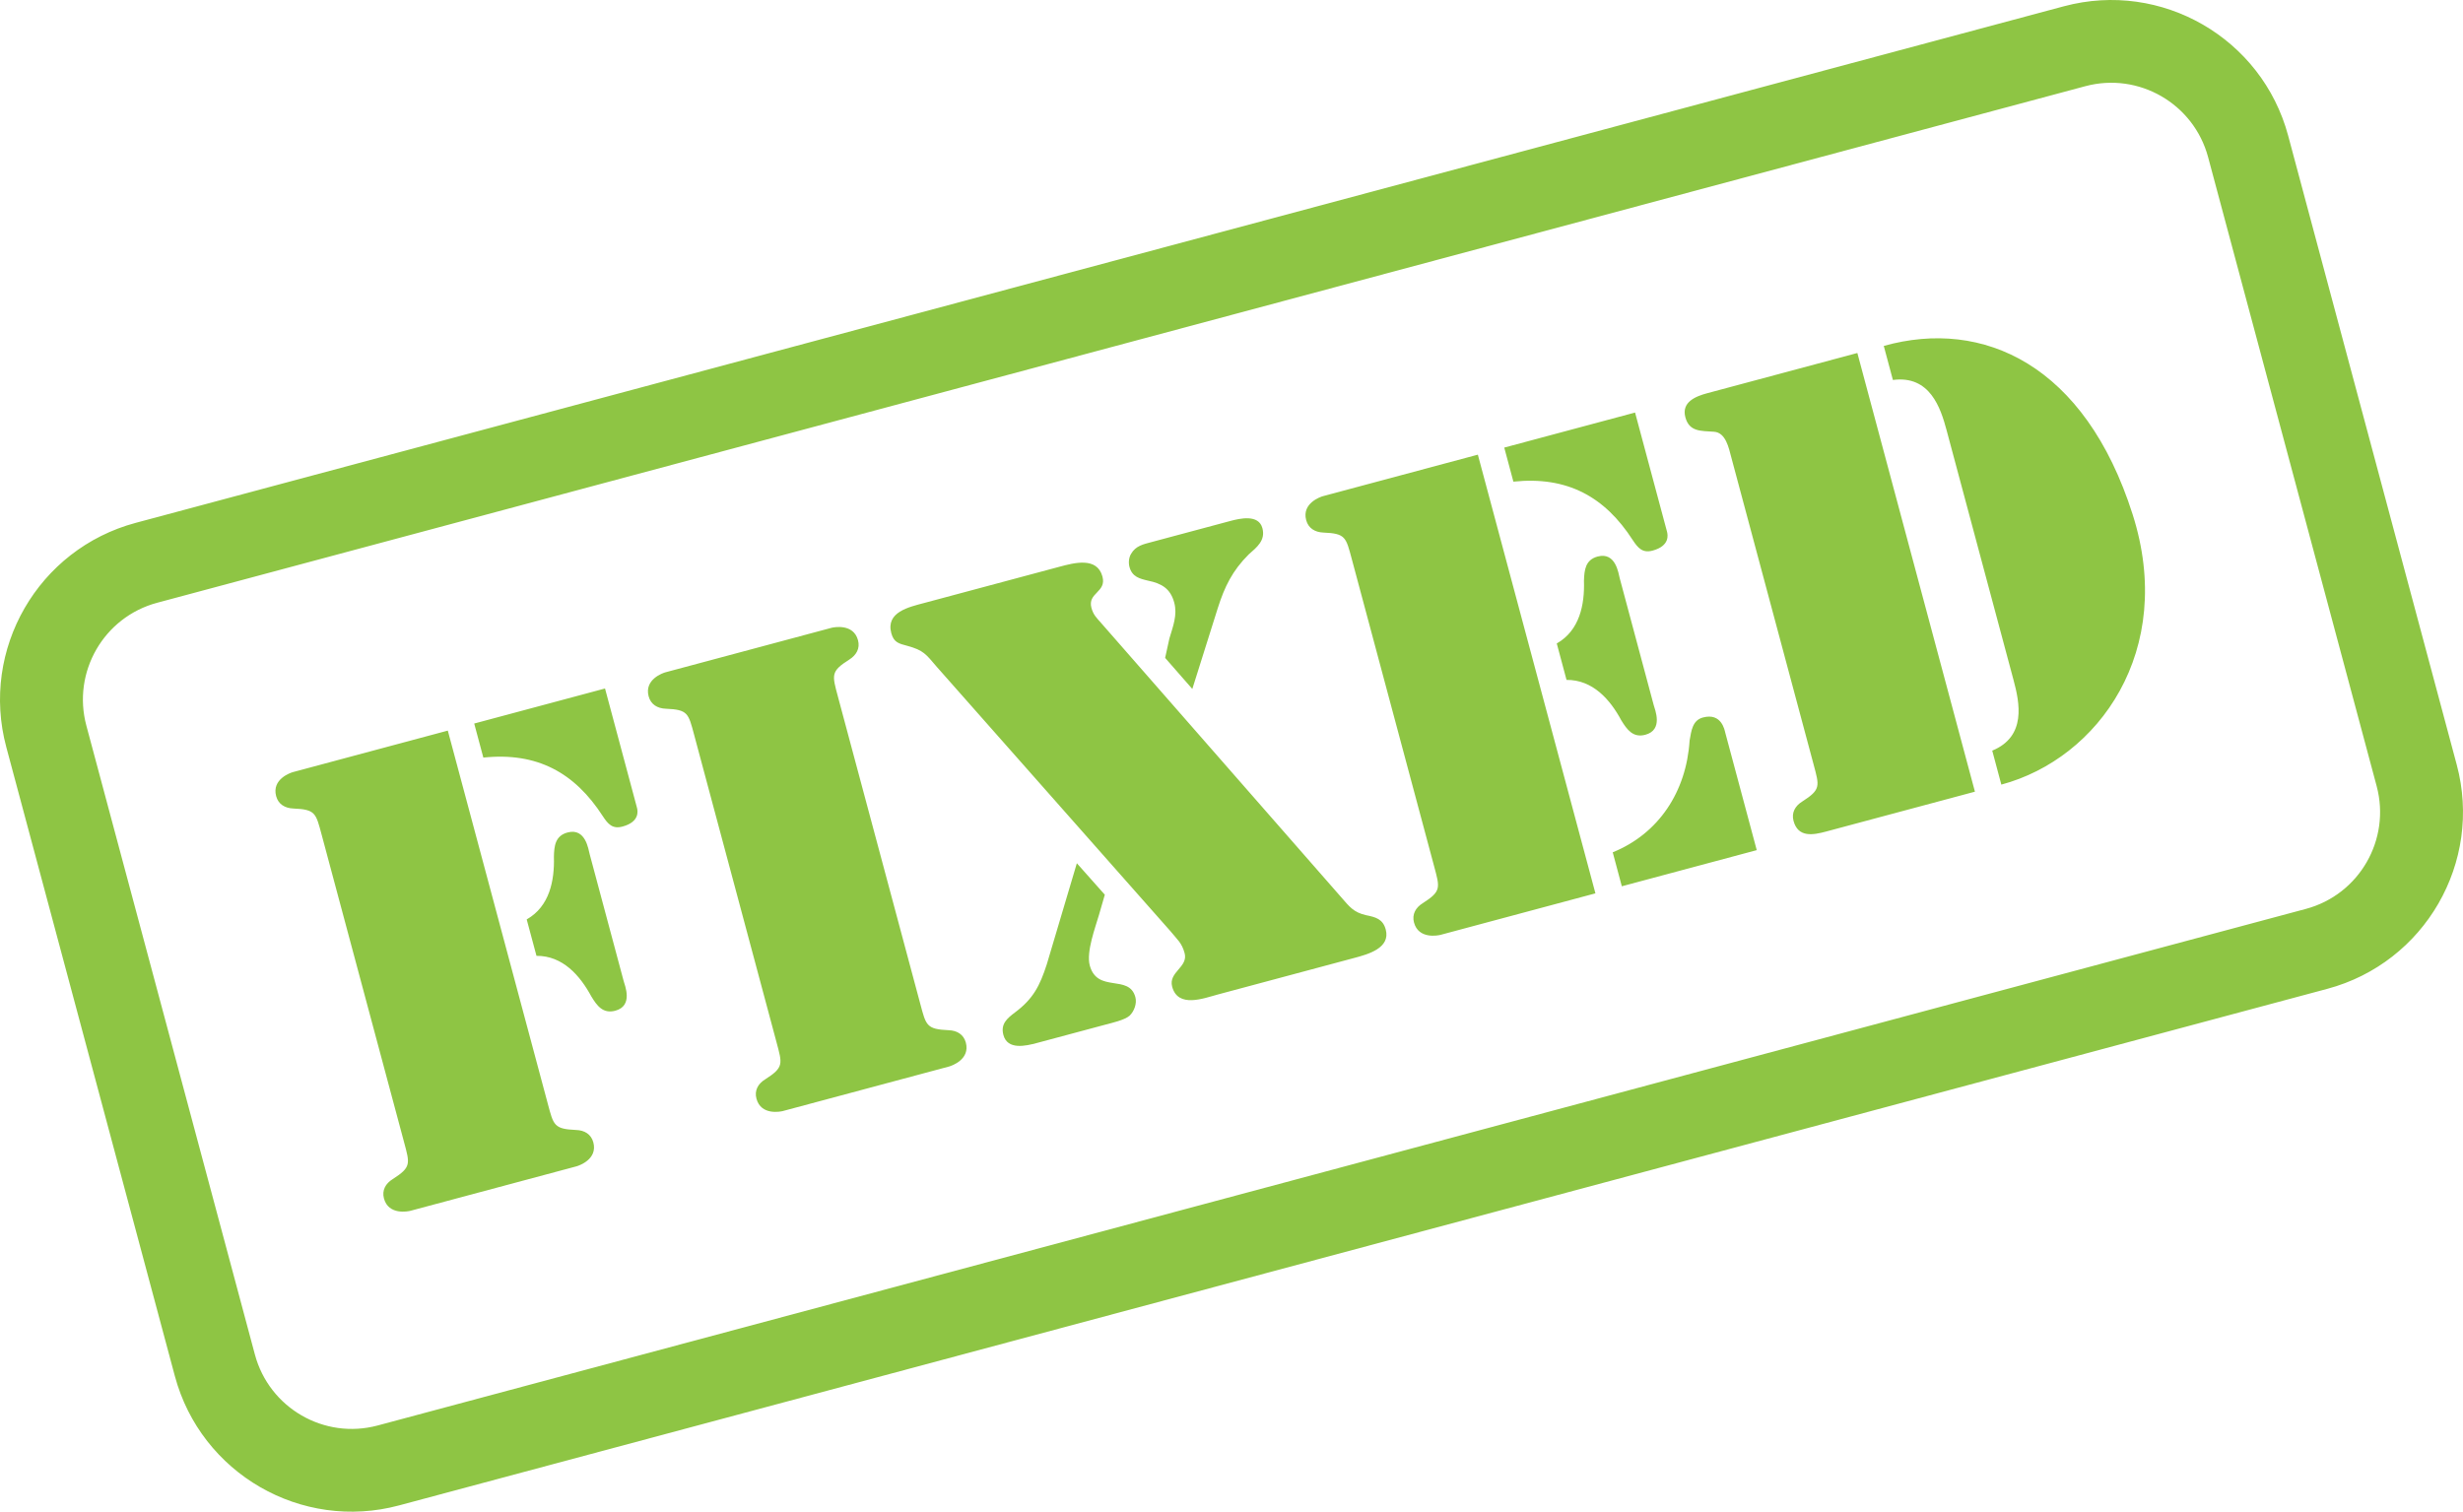 <?xml version="1.0" encoding="UTF-8" standalone="no"?>
<svg
   width="667.441"
   zoomAndPan="magnify"
   viewBox="0 0 500.581 307.293"
   height="409.724"
   preserveAspectRatio="xMidYMid"
   version="1.0"
   id="svg41"
   sodipodi:docname="Дизайн без названия (7).svg"
   xmlns:inkscape="http://www.inkscape.org/namespaces/inkscape"
   xmlns:sodipodi="http://sodipodi.sourceforge.net/DTD/sodipodi-0.dtd"
   xmlns="http://www.w3.org/2000/svg"
   xmlns:svg="http://www.w3.org/2000/svg">
  <sodipodi:namedview
     id="namedview41"
     pagecolor="#ffffff"
     bordercolor="#000000"
     borderopacity="0.25"
     inkscape:showpageshadow="2"
     inkscape:pageopacity="0.0"
     inkscape:pagecheckerboard="0"
     inkscape:deskcolor="#d1d1d1">
    <inkscape:page
       x="0"
       y="0"
       width="500.581"
       height="307.293"
       id="page2"
       margin="0"
       bleed="0" />
  </sodipodi:namedview>
  <defs
     id="defs12" />
  <g
     id="g46"
     transform="translate(-850.032,-388.569)">
    <path
       fill="#8ec544"
       d="m 1315.082,416.16 34.254,127.844 c 5.32,19.848 -6.476,40.262 -26.312,45.578 L 931.137,694.586 c -19.832,5.316 -40.254,-6.465 -45.574,-26.316 L 851.309,540.43 c -5.32,-19.852 6.477,-40.266 26.309,-45.578 L 1269.508,389.844 c 19.832,-5.312 40.254,6.465 45.574,26.316 z m -16.273,4.359 c -2.914,-10.875 -14.086,-17.34 -24.949,-14.43 L 881.973,511.098 c -10.863,2.91 -17.305,14.094 -14.391,24.969 l 34.254,127.844 c 2.914,10.875 14.086,17.34 24.949,14.43 L 1318.672,573.332 c 10.863,-2.91 17.305,-14.094 14.391,-24.969 z m -350.543,122.051 -1.855,-6.922 26.586,-7.125 6.484,24.207 c 0.164,0.598 0.648,2.898 -2.934,3.859 -2.031,0.547 -2.945,-0.496 -4.012,-2.125 -5.699,-8.824 -13.328,-13.039 -24.27,-11.895 z m -16.113,78.176 -16.742,-62.469 c -1.184,-4.422 -1.254,-5.172 -5.773,-5.355 -1.672,-0.07 -3.039,-0.848 -3.484,-2.516 -0.926,-3.453 2.934,-4.758 3.422,-4.887 l 31.469,-8.434 20.316,75.832 c 1.18,4.406 1.25,5.156 5.773,5.355 1.672,0.051 3.039,0.848 3.488,2.516 0.922,3.453 -2.938,4.738 -3.426,4.871 l -33.727,9.035 c -0.488,0.129 -4.477,0.949 -5.402,-2.504 -0.445,-1.668 0.34,-3.043 1.762,-3.922 3.816,-2.438 3.504,-3.121 2.324,-7.523 z m 88.176,-90.582 16.742,62.469 c 1.18,4.402 1.25,5.152 5.774,5.355 1.668,0.051 3.039,0.848 3.484,2.516 0.926,3.453 -2.938,4.738 -3.426,4.867 l -33.746,9.043 c -0.469,0.125 -4.457,0.945 -5.383,-2.508 -0.445,-1.668 0.32,-3.035 1.762,-3.922 3.816,-2.438 3.504,-3.121 2.324,-7.523 l -16.738,-62.473 c -1.184,-4.418 -1.254,-5.168 -5.773,-5.352 -1.695,-0.066 -3.039,-0.852 -3.488,-2.52 -0.922,-3.453 2.934,-4.754 3.402,-4.879 l 33.746,-9.043 c 0.488,-0.129 4.481,-0.93 5.406,2.523 0.445,1.668 -0.344,3.023 -1.762,3.922 -3.82,2.418 -3.508,3.102 -2.324,7.523 z m -61.262,52.707 -1.988,-7.406 c 4.656,-2.641 5.668,-7.898 5.531,-12.727 0.047,-2.176 0.25,-4.27 2.773,-4.945 3.68,-0.984 4.238,3.461 4.496,4.41 l 6.898,25.754 c 0.258,0.953 1.996,5.082 -1.688,6.066 -2.523,0.676 -3.742,-1.035 -4.879,-2.91 -2.289,-4.23 -5.793,-8.281 -11.145,-8.242 z m 114.742,-67.68 48.824,55.781 c 1.637,1.871 2.477,3.059 5.051,3.637 1.895,0.387 3.406,0.75 3.984,2.902 1.02,3.805 -3.641,5.051 -6.387,5.785 l -27.766,7.441 c -2.867,0.77 -8.074,2.809 -9.254,-1.598 -0.801,-2.984 3.297,-3.957 2.535,-6.809 -0.578,-2.152 -1.535,-2.793 -2.879,-4.469 l -47.488,-53.73 c -2.227,-2.602 -2.691,-3.371 -5.988,-4.277 -1.668,-0.445 -2.746,-0.656 -3.262,-2.574 -1.148,-4.289 3.57,-5.305 6.664,-6.133 l 27.543,-7.379 c 2.988,-0.801 7.625,-2.043 8.711,2.008 0.863,3.223 -3.074,3.258 -2.242,6.359 0.387,1.434 1.039,2.012 1.953,3.055 z m 18.551,13.426 -5.527,-6.316 0.863,-3.93 c 0.746,-2.508 1.66,-4.793 0.992,-7.293 -0.769,-2.871 -2.574,-3.906 -5.297,-4.465 -1.77,-0.418 -3.262,-0.785 -3.805,-2.805 -0.223,-0.836 -0.137,-1.895 0.32,-2.641 0.945,-1.668 2.523,-1.965 4.191,-2.414 l 15.988,-4.281 c 1.914,-0.512 5.746,-1.414 6.516,1.453 0.672,2.504 -1.117,3.875 -2.777,5.34 -3.336,3.324 -4.894,6.551 -6.281,10.891 z m -23.469,35.43 5.684,6.398 -1.199,4.145 c -0.727,2.504 -2.598,7.473 -1.867,10.211 1.539,5.738 8,1.699 9.277,6.469 0.348,1.301 -0.254,2.875 -1.172,3.766 -1.024,0.898 -3.676,1.484 -4.879,1.809 l -13.953,3.738 c -2.258,0.605 -5.992,1.48 -6.82,-1.625 -0.605,-2.25 0.77,-3.387 2.348,-4.578 3.742,-2.793 5.059,-5.449 6.469,-9.781 z M 1115.5,494.309 c -0.926,-3.453 2.934,-4.754 3.422,-4.883 l 31.469,-8.434 23.895,89.176 -31.469,8.434 c -0.488,0.129 -4.477,0.949 -5.402,-2.504 -0.445,-1.668 0.34,-3.043 1.762,-3.922 3.816,-2.438 3.504,-3.121 2.324,-7.523 l -16.738,-62.473 c -1.188,-4.418 -1.258,-5.168 -5.773,-5.352 -1.676,-0.07 -3.039,-0.852 -3.488,-2.52 z m 42.113,-7.832 -1.855,-6.922 26.586,-7.125 6.488,24.203 c 0.16,0.602 0.645,2.902 -2.934,3.863 -2.016,0.539 -2.945,-0.5 -4.016,-2.125 -5.68,-8.832 -13.324,-13.039 -24.27,-11.895 z m 22.039,82.254 -1.848,-6.906 c 9.34,-3.789 14.965,-12.324 15.625,-22.727 0.355,-2.008 0.578,-4.105 2.711,-4.68 3.824,-1.023 4.418,2.645 4.547,3.129 l 6.387,23.836 z m -11.238,-41.953 -1.984,-7.406 c 4.652,-2.641 5.684,-7.906 5.527,-12.727 0.07,-2.184 0.274,-4.273 2.773,-4.945 3.703,-0.992 4.242,3.457 4.496,4.41 l 6.898,25.754 c 0.258,0.953 2.016,5.074 -1.688,6.066 -2.5,0.672 -3.723,-1.039 -4.879,-2.91 -2.269,-4.238 -5.793,-8.281 -11.145,-8.242 z m 66.332,-60.969 -1.855,-6.922 c 20.219,-5.668 40.91,3.859 50.574,34.238 8.832,27.668 -6.887,49.633 -26.68,54.938 l -1.848,-6.906 c 7.027,-2.902 5.547,-9.801 4.336,-14.32 l -13.609,-50.793 c -1.215,-4.539 -3.379,-11.234 -10.918,-10.234 z m -7.223,-5.484 23.895,89.176 -30.27,8.109 c -2.621,0.703 -5.676,1.273 -6.601,-2.18 -0.445,-1.668 0.34,-3.043 1.762,-3.922 3.816,-2.438 3.504,-3.121 2.324,-7.523 l -16.738,-62.473 c -0.484,-1.801 -1.098,-5.066 -3.547,-5.18 -2.606,-0.195 -4.981,0.047 -5.781,-2.941 -0.828,-3.086 2.066,-4.254 4.445,-4.891 z m 0,0"
       fill-opacity="1"
       fill-rule="evenodd"
       id="path41" />
  </g>
</svg>
